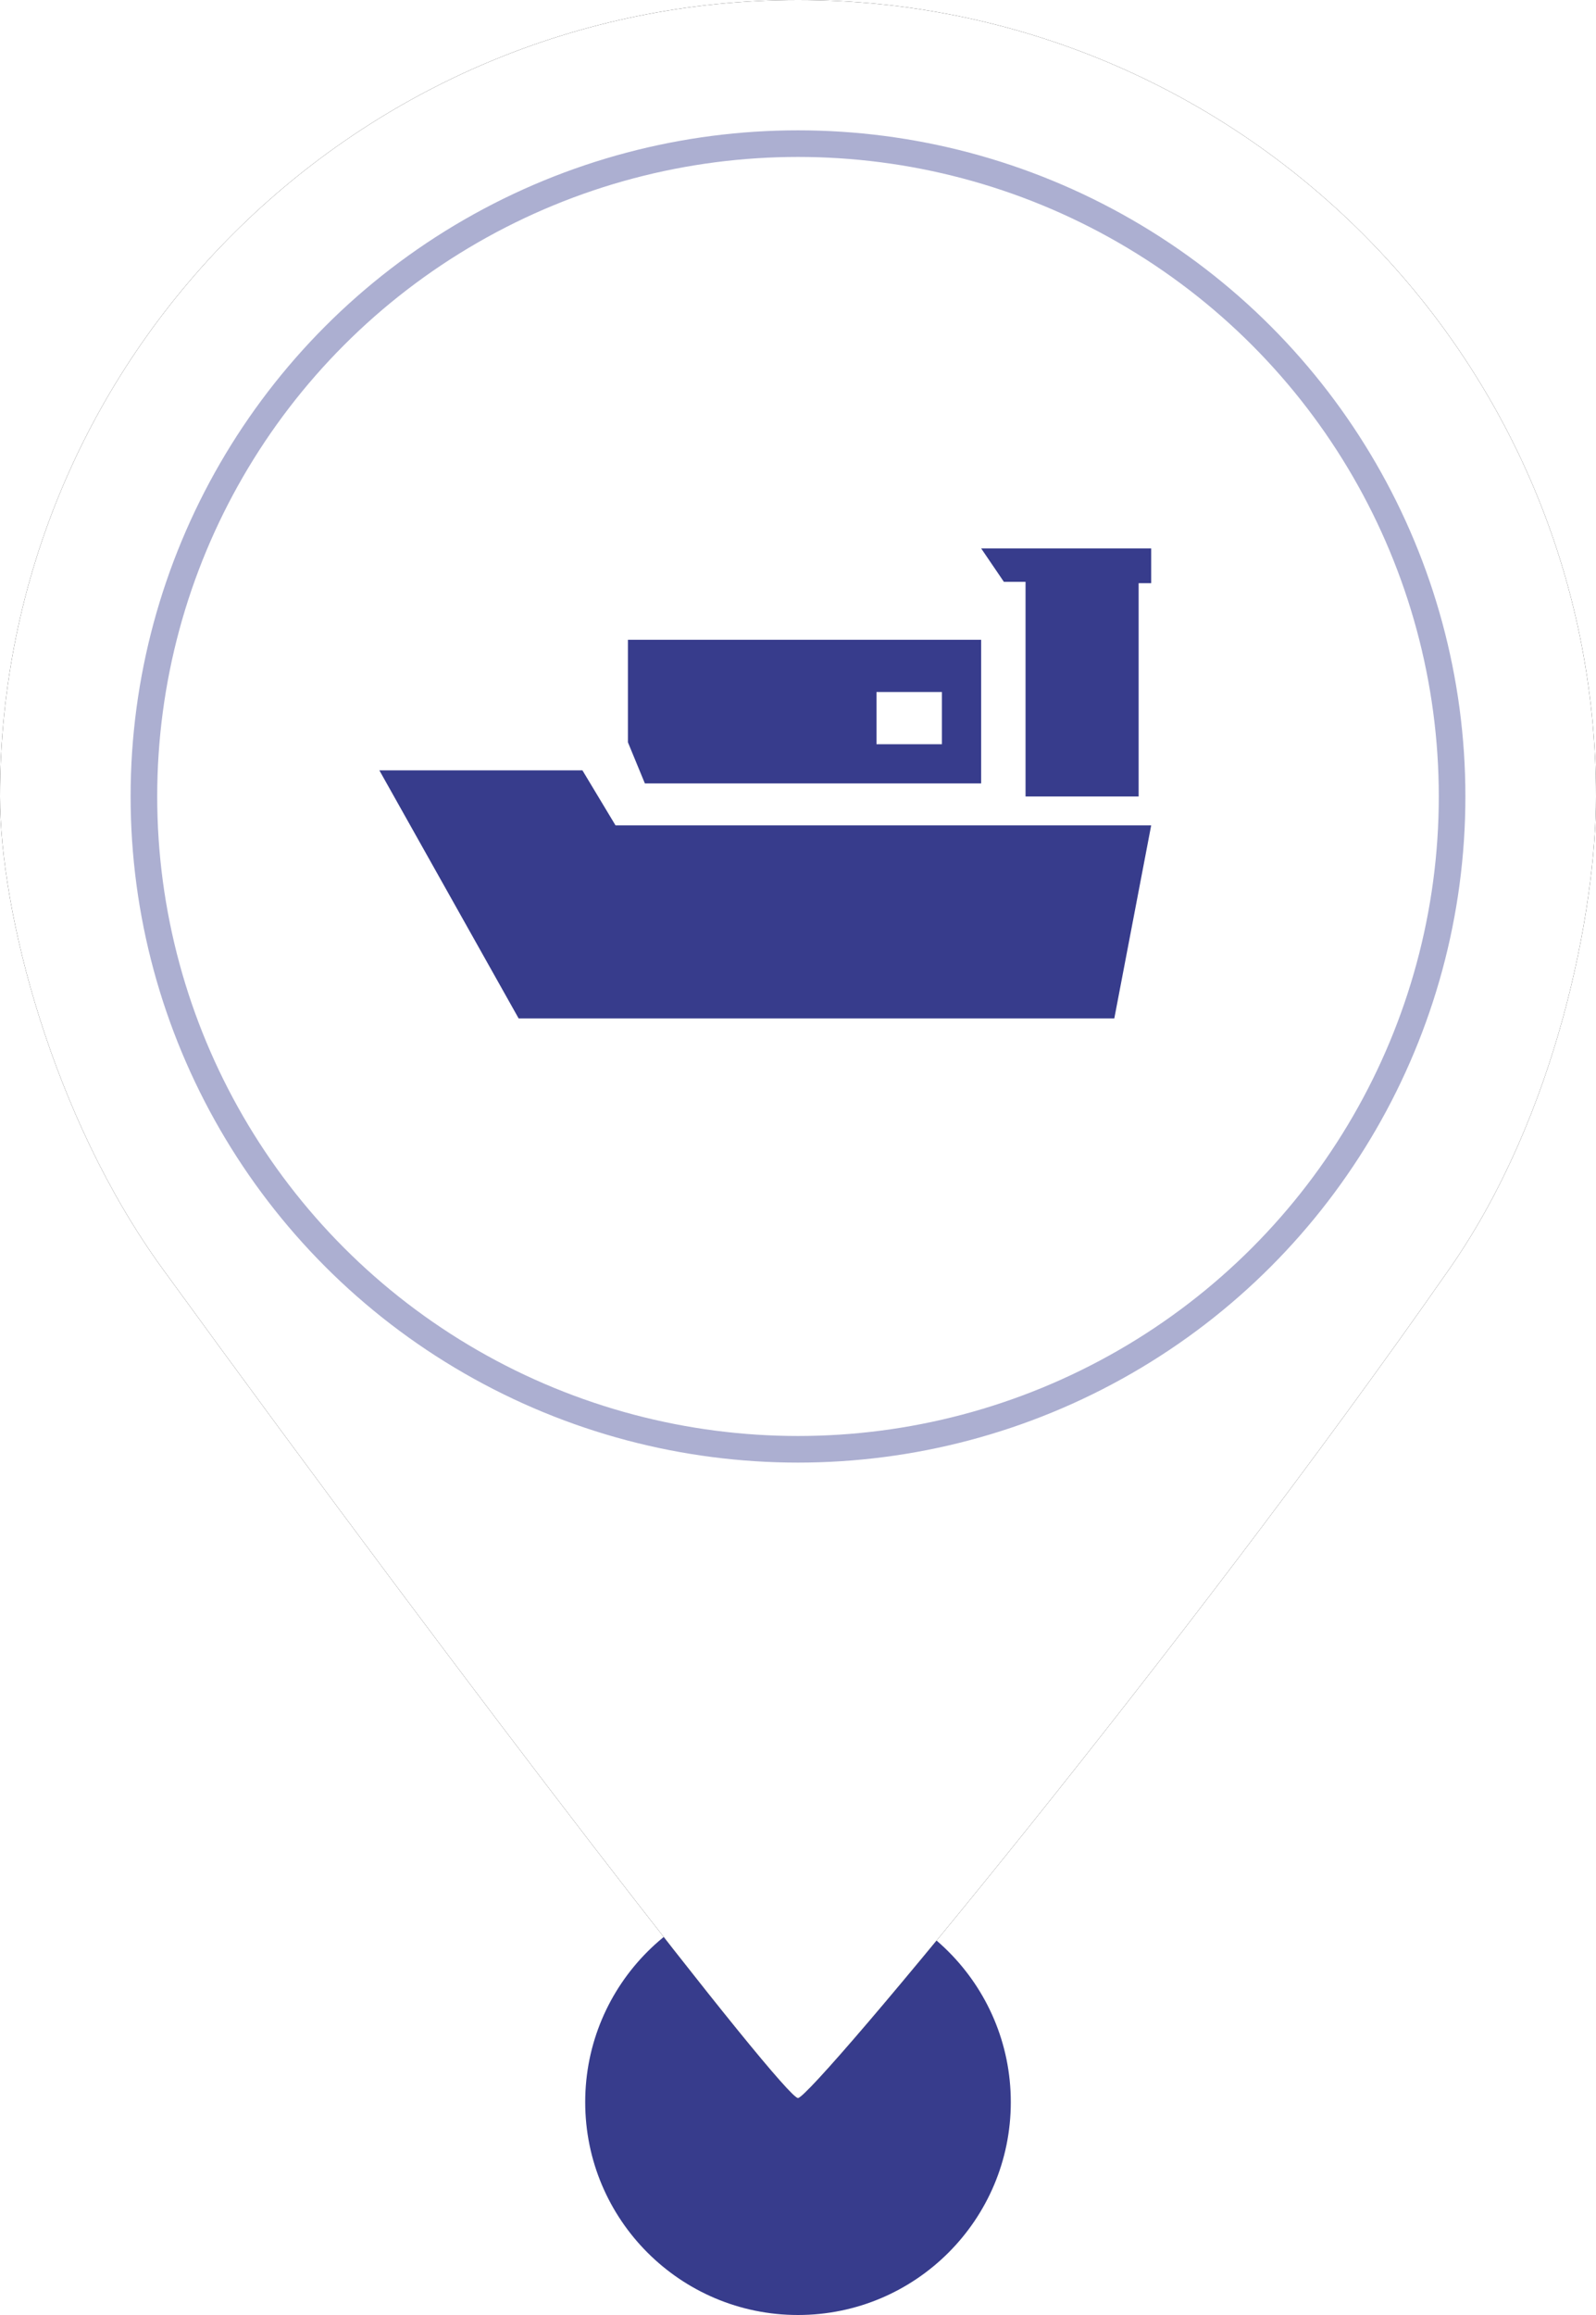 <?xml version="1.0" encoding="UTF-8"?>
<svg width="60px" height="87px" viewBox="0 0 60 87" version="1.1" xmlns="http://www.w3.org/2000/svg" xmlns:xlink="http://www.w3.org/1999/xlink">
    <!-- Generator: Sketch 50.2 (55047) - http://www.bohemiancoding.com/sketch -->
    <title>MarkerOceanLCLLeft</title>
    <desc>Created with Sketch.</desc>
    <defs>
        <path d="M30,78.848 C30.526,78.848 44.559,61.928 54.496,47.677 C58.524,41.9 60,34.22 60,29.932 C60,13.401 46.569,0 30,0 C13.431,0 0,13.401 0,29.932 C0,34.271 1.96,41.968 6.108,47.677 C17.898,63.903 29.476,78.848 30,78.848 Z" id="path-1"></path>
        <filter x="-10.0%" y="-7.6%" width="120.0%" height="115.2%" filterUnits="objectBoundingBox" id="filter-2">
            <feOffset dx="0" dy="0" in="SourceAlpha" result="shadowOffsetOuter1"></feOffset>
            <feGaussianBlur stdDeviation="2" in="shadowOffsetOuter1" result="shadowBlurOuter1"></feGaussianBlur>
            <feColorMatrix values="0 0 0 0 0   0 0 0 0 0   0 0 0 0 0  0 0 0 0.5 0" type="matrix" in="shadowBlurOuter1"></feColorMatrix>
        </filter>
    </defs>
    <g id="MarkerOceanLCLLeft" stroke="none" stroke-width="1" fill="none" fill-rule="evenodd">
        <circle id="Oval" fill="#373C8C" cx="30" cy="79" r="8"></circle>
        <g id="To">
            <g id="Marker">
                <g id="Oval">
                    <use fill="black" fill-opacity="1" filter="url(#filter-2)" xlink:href="#path-1"></use>
                    <use fill="#FFFFFF" fill-rule="evenodd" xlink:href="#path-1"></use>
                </g>
                <ellipse id="Path" stroke="#ACAFD1" stroke-width="1" fill="#FFFFFF" fill-rule="evenodd" cx="30" cy="29.932" rx="24.59" ry="24.534"></ellipse>
            </g>
            <g id="Vessel" stroke-width="1" fill-rule="evenodd" transform="translate(28.77, 29.441) scale(-1, 1) translate(-28.77, -29.441) translate(14.262, 20.609)" fill="#373C8C">
                <polygon id="Path-3" points="29.016 8.342 23.78 17.665 1.387 17.665 0 10.408 20.139 10.408 21.382 8.342"></polygon>
                <polygon id="Path-4" points="19.672 3.435 19.672 7.287 19.035 8.832 6.393 8.832 6.393 3.435"></polygon>
                <polygon id="Path-5" points="6.393 0 0 0 0 1.308 0.472 1.308 0.472 9.323 4.724 9.323 4.724 1.257 5.538 1.257"></polygon>
            </g>
            <rect id="Rectangle-8" fill="#FFFFFF" fill-rule="evenodd" x="32.951" y="26.006" width="2.459" height="1.963"></rect>
        </g>
    </g>
</svg>